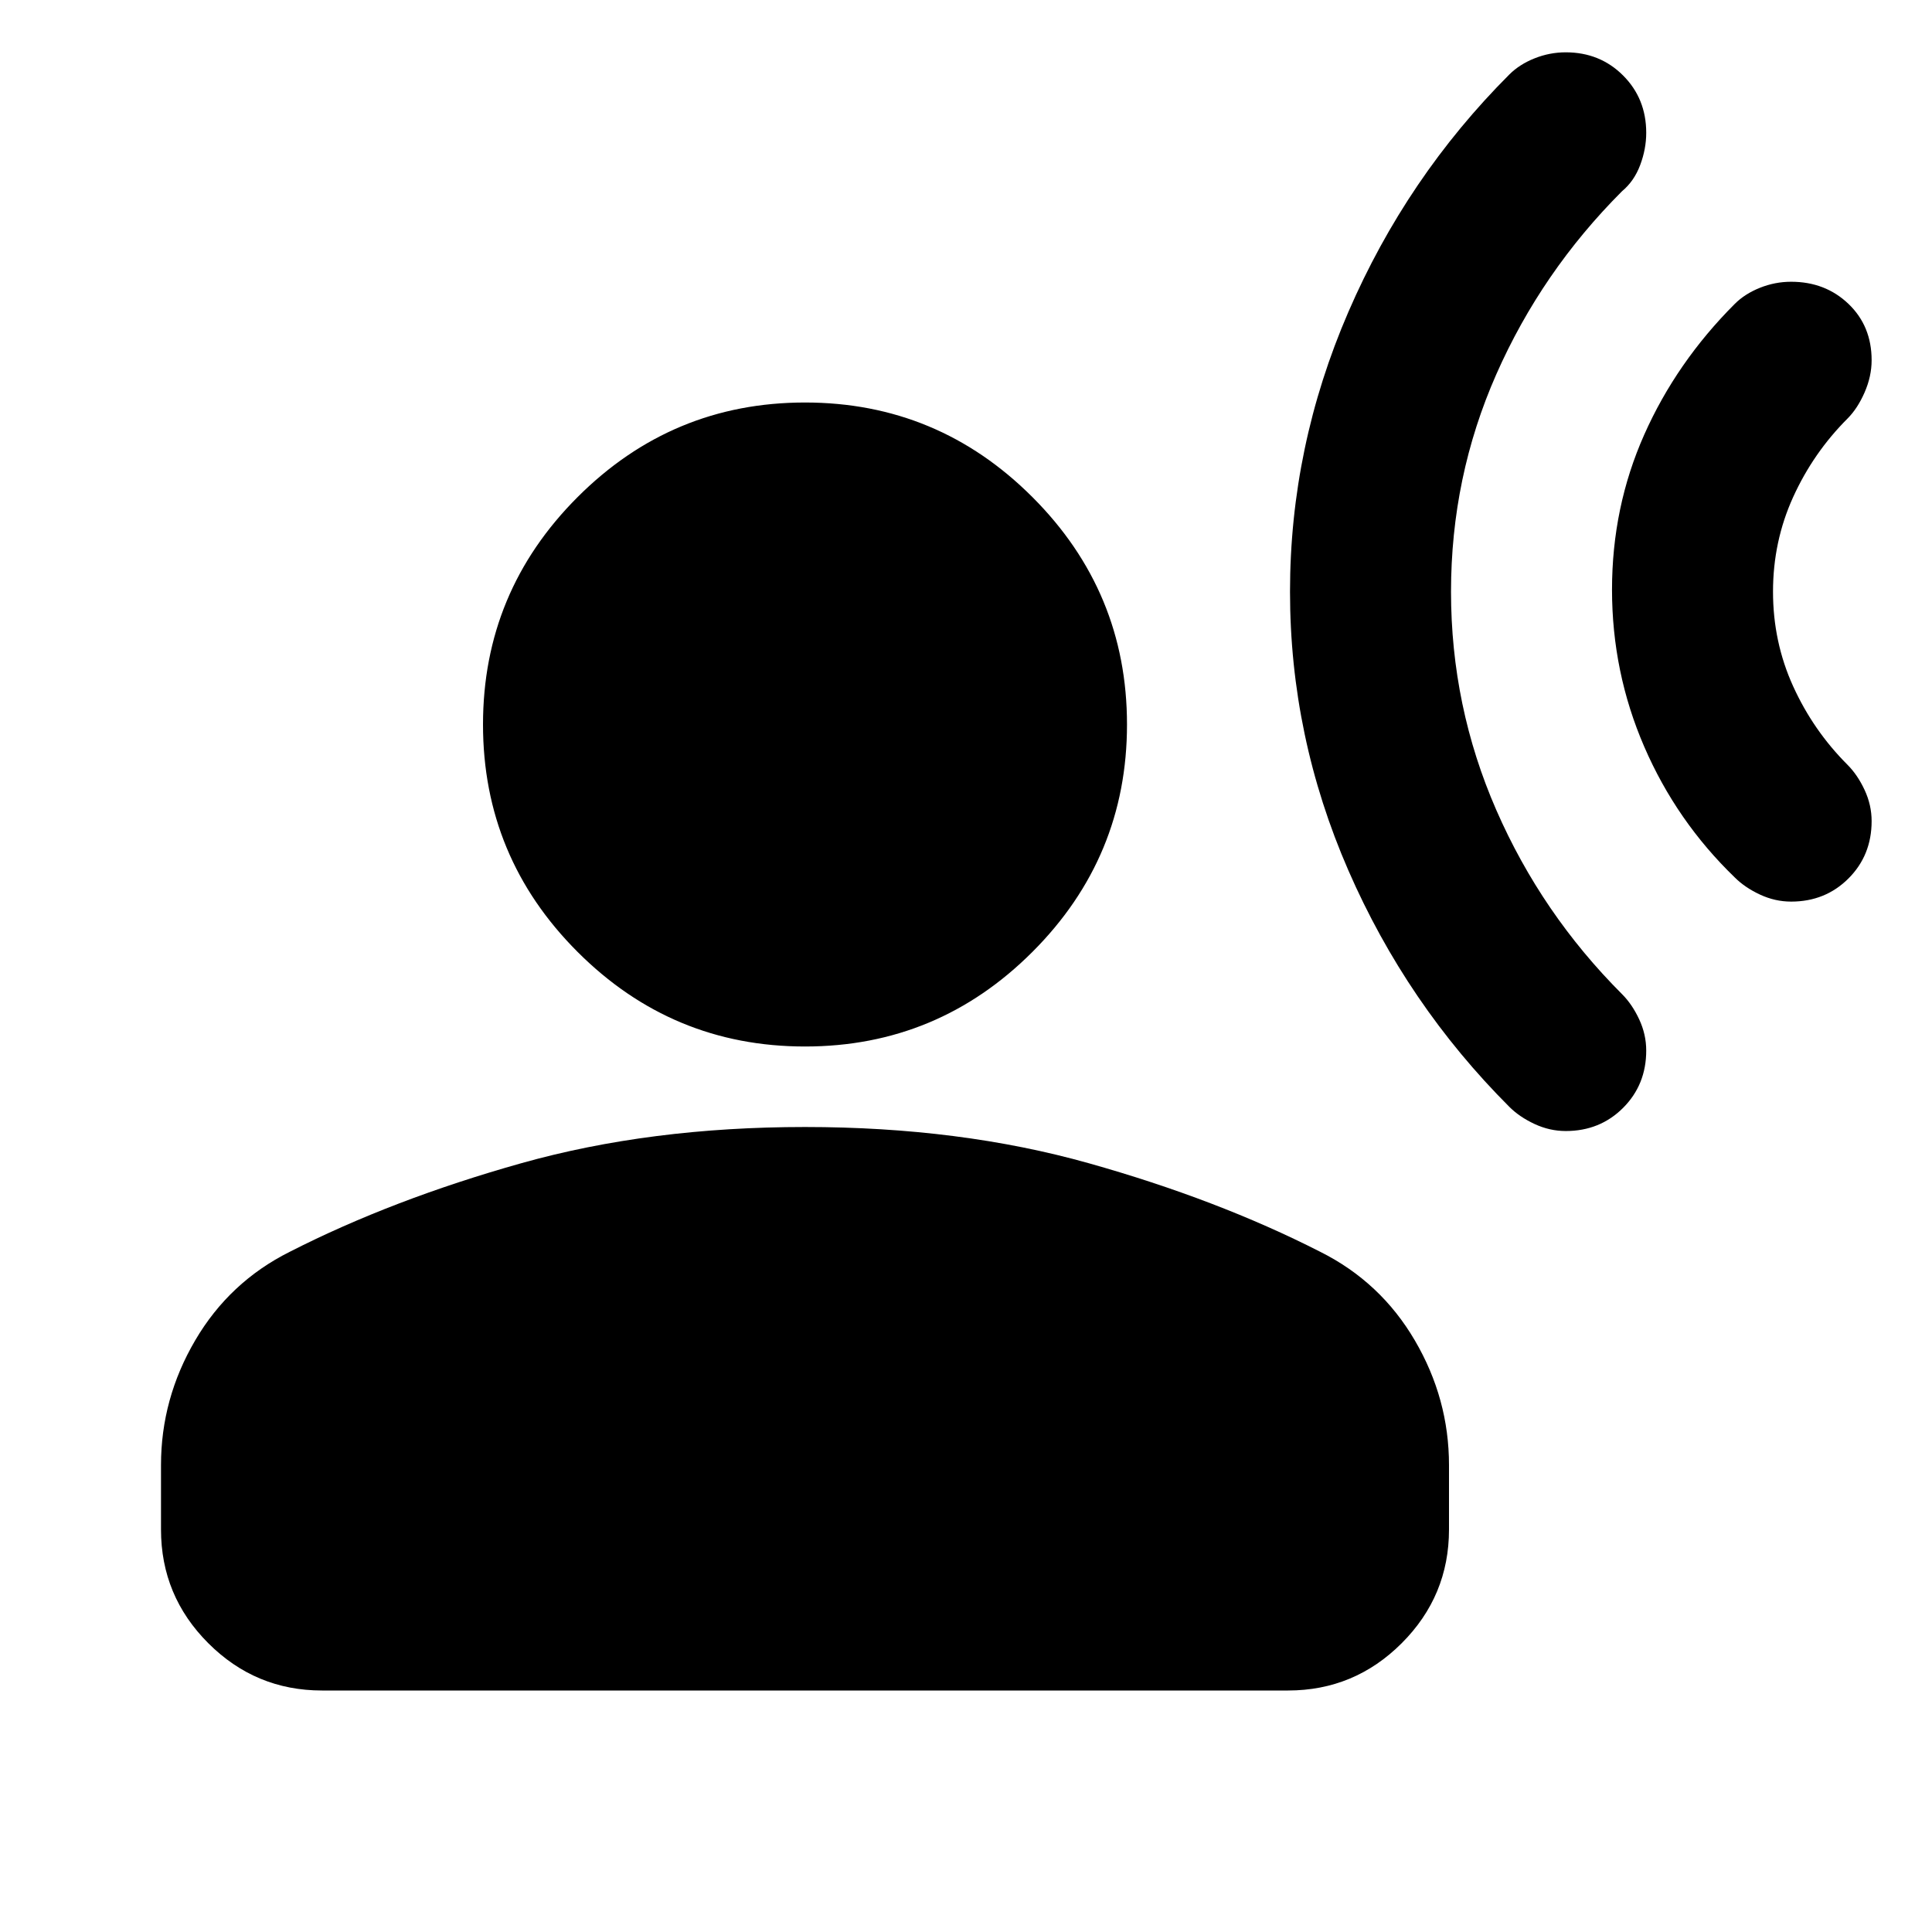 <svg xmlns="http://www.w3.org/2000/svg" height="24" viewBox="0 -960 960 960" width="24"><path d="M890-512q-8 0-15.5-3.5T862-524q-29-28-45-65t-16-78q0-41 16-77t45-65q5-5 12.5-8t15.5-3q17 0 28.5 11t11.5 28q0 8-3.5 16t-8.5 13q-17 17-27 39t-10 47q0 25 10 47t27 39q5 5 8.5 12.5T930-552q0 17-11.5 28.5T890-512ZM778-398q-8 0-15.5-3.5T750-410q-51-51-80-117.5T641-666q0-72 29-139t80-118q5-5 12.5-8t15.5-3q17 0 28.5 11.5T818-894q0 8-3 16t-9 13q-40 40-62.5 91T721-666q0 57 22.5 108.5T806-466q5 5 8.5 12.5T818-438q0 17-11.5 28.5T778-398Zm-378-42q-66 0-113-47t-47-113q0-66 47-113t113-47q66 0 113 47t47 113q0 66-47 113t-113 47ZM80-200v-32q0-33 17-62t47-44q51-26 115-44t141-18q77 0 141 18t115 44q30 15 47 44t17 62v32q0 33-23.5 56.5T640-120H160q-33 0-56.5-23.5T80-200Z"/></svg>